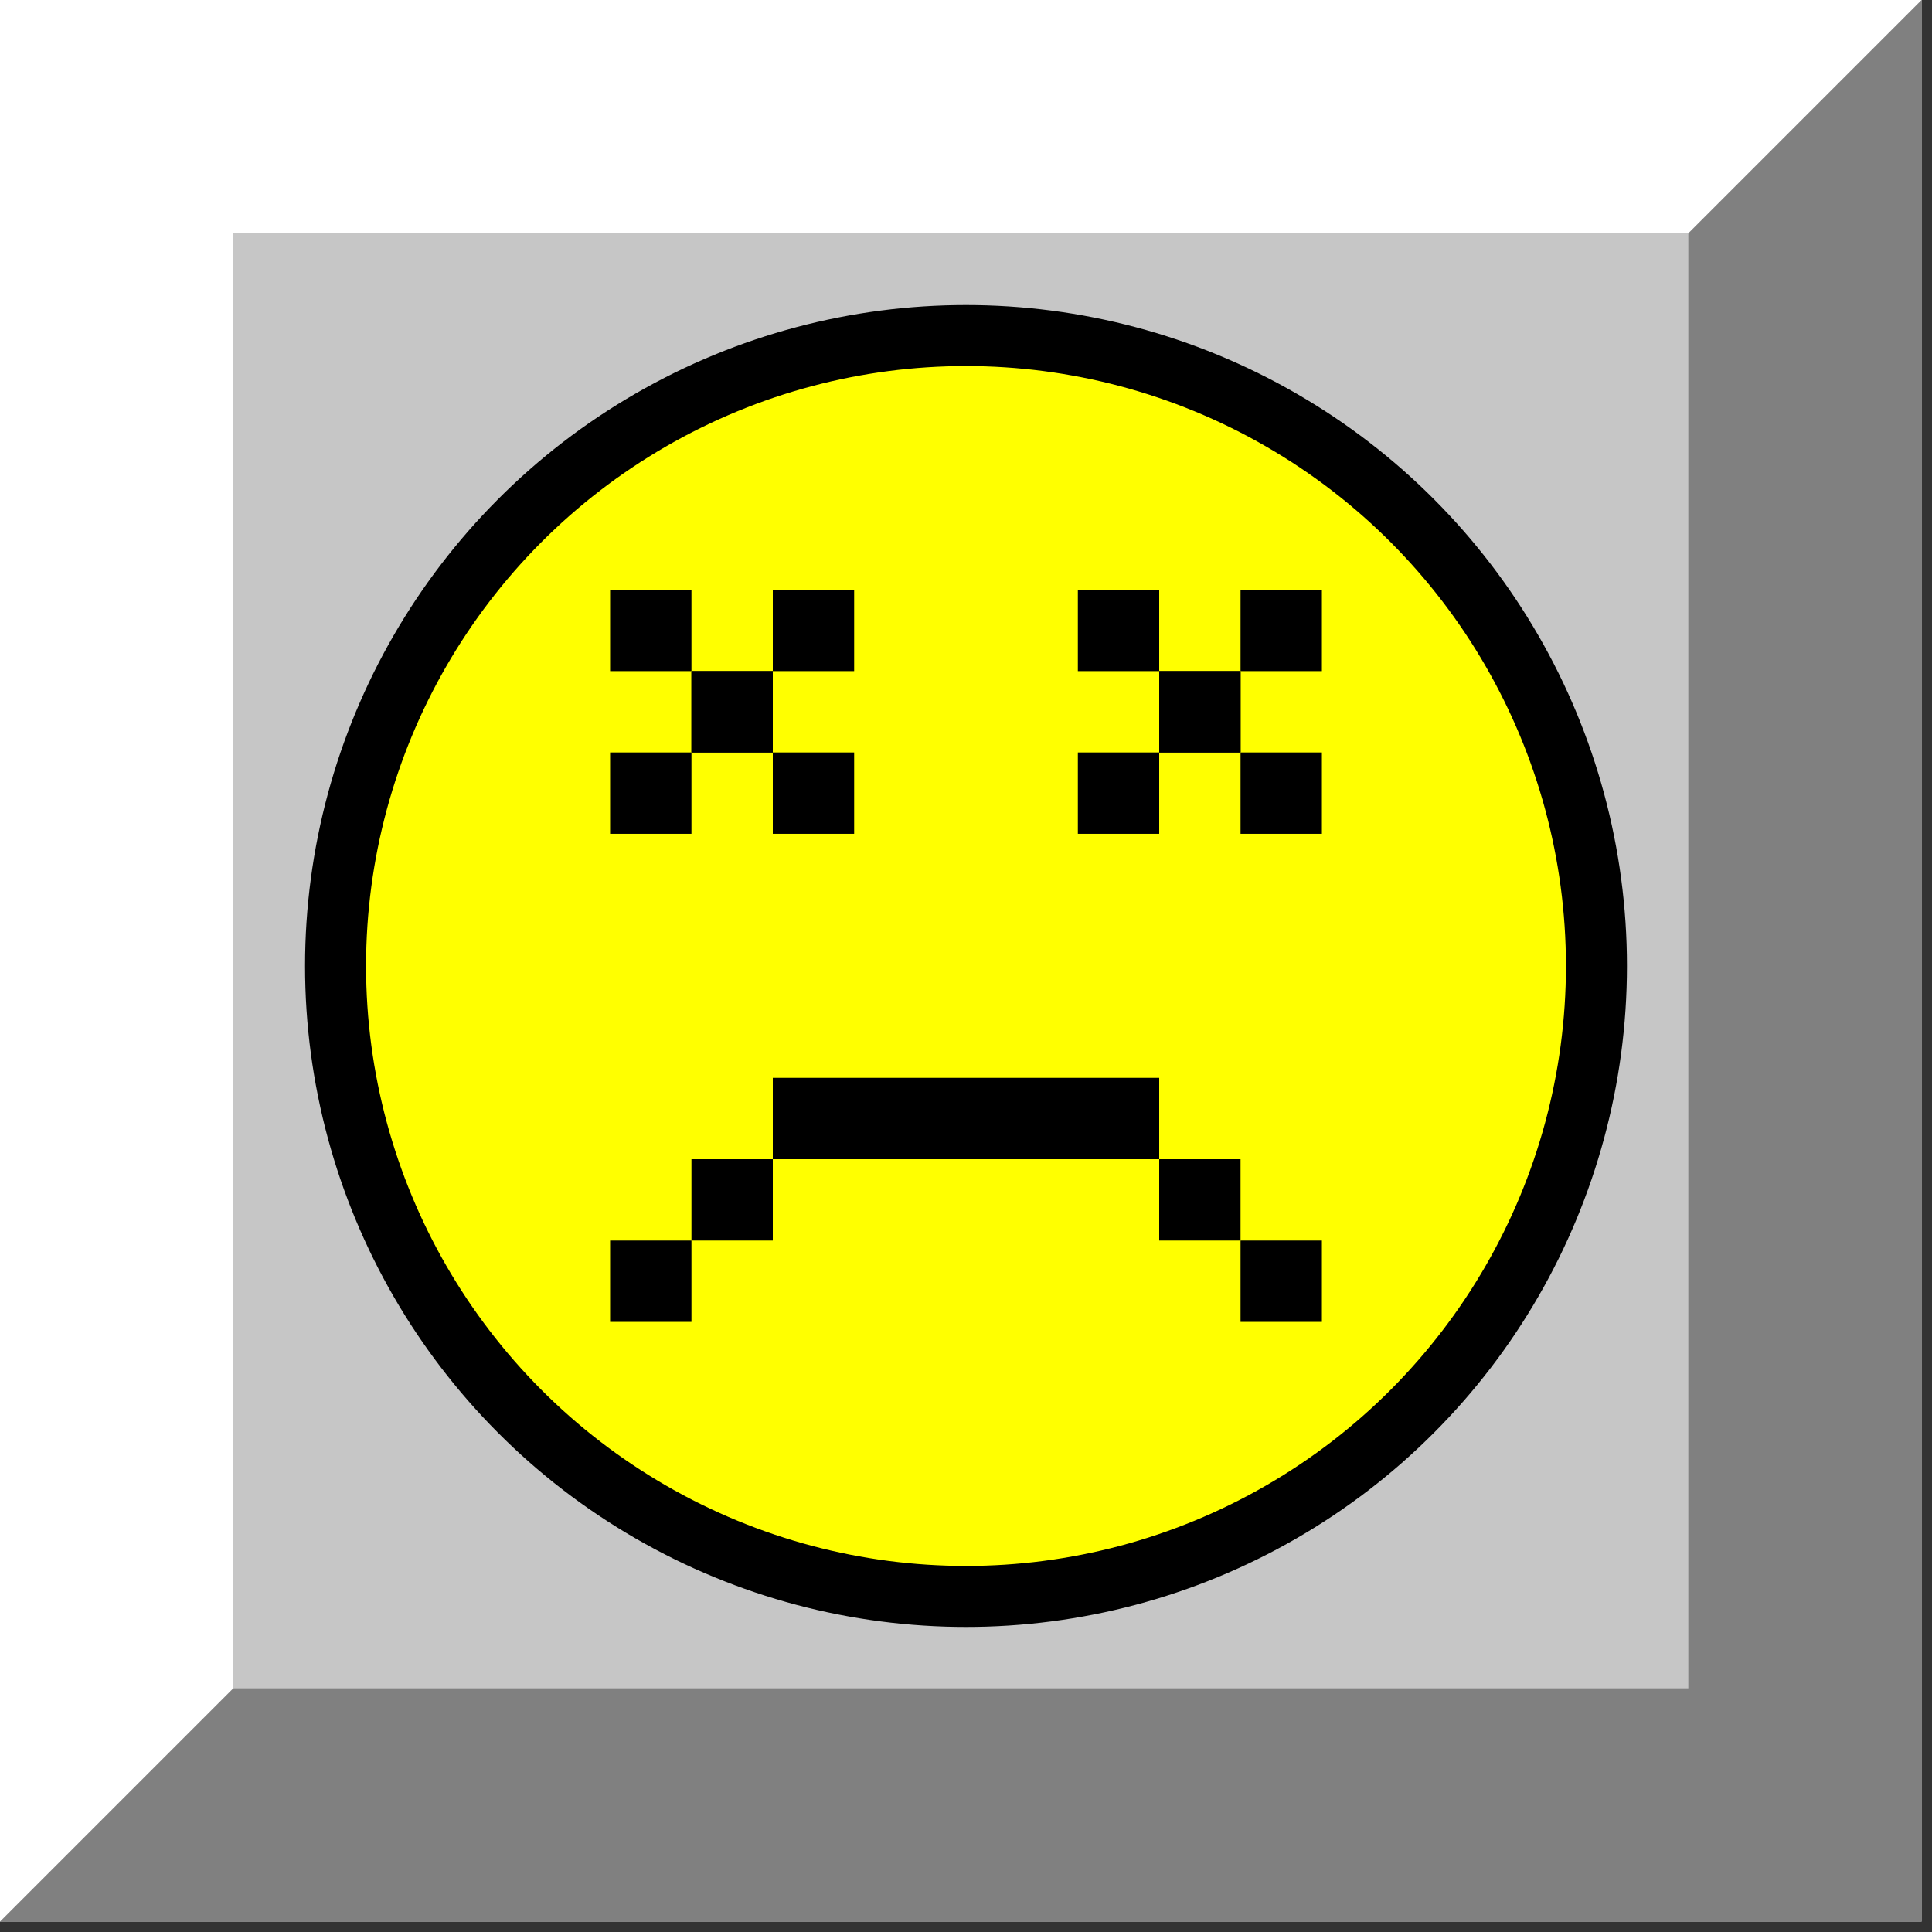 <svg width="95" height="95" viewBox="0 0 95 95" fill="none" xmlns="http://www.w3.org/2000/svg">
<rect x="0" y="0" width="95" height="95" fill="#333333" stroke="none"/>
<g clip-path="url(#clip0_134_183)">
<path d="M94.488 0H0V94.488H94.488V0Z" fill="#CCCCCC"/>
<path fill-rule="evenodd" clip-rule="evenodd" d="M0 0H94.488L60.903 60.903L0 94.488V0Z" fill="white"/>
<path fill-rule="evenodd" clip-rule="evenodd" d="M94.488 0V94.488H0L94.488 0Z" fill="#808080"/>
<path d="M83.018 11.47H11.47V83.018H83.018V11.47Z" fill="#C6C6C6"/>
<path d="M54.765 43.415H49.249V63.292H54.765V43.415Z" fill="black" stroke="black" stroke-width="0.288"/>
<path d="M58.046 59.357H39.542C37.792 59.357 36.374 60.775 36.374 62.525V66.266C36.374 68.015 37.792 69.433 39.542 69.433H58.046C59.795 69.433 61.213 68.015 61.213 66.266V62.525C61.213 60.775 59.795 59.357 58.046 59.357Z" fill="black"/>
<path d="M69.004 65.848H28.853C26.998 65.848 25.495 67.352 25.495 69.206V74.546C25.495 76.4 26.998 77.903 28.853 77.903H69.004C70.858 77.903 72.361 76.4 72.361 74.546V69.206C72.361 67.352 70.858 65.848 69.004 65.848Z" fill="black"/>
<path fill-rule="evenodd" clip-rule="evenodd" d="M55.238 17.11V49.137C49.797 36.493 27.764 48.364 21.513 23.842C21.513 23.842 28.686 25.96 36.749 22.105C44.812 18.249 50.779 19.343 55.238 17.11Z" fill="url(#paint0_linear_134_183)"/>
<rect x="15" y="15" width="65" height="64" fill="#C6C6C6"/>
<circle cx="47.5" cy="47.5" r="31" fill="#FFFF00" stroke="black" stroke-width="3"/>
<rect x="65" y="65" width="4" height="4" transform="rotate(-180 65 65)" fill="black"/>
<rect x="34" y="65" width="4" height="4" transform="rotate(-180 34 65)" fill="black"/>
<rect x="34" y="33" width="4" height="4" transform="rotate(-180 34 33)" fill="black"/>
<rect x="38" y="37" width="4" height="4" transform="rotate(-180 38 37)" fill="black"/>
<rect x="38" y="37" width="4" height="4" transform="rotate(-180 38 37)" fill="black"/>
<rect x="42" y="41" width="4" height="4" transform="rotate(-180 42 41)" fill="black"/>
<rect x="34" y="41" width="4" height="4" transform="rotate(-180 34 41)" fill="black"/>
<rect x="42" y="33" width="4" height="4" transform="rotate(-180 42 33)" fill="black"/>
<rect x="57" y="33" width="4" height="4" transform="rotate(-180 57 33)" fill="black"/>
<rect x="61" y="37" width="4" height="4" transform="rotate(-180 61 37)" fill="black"/>
<rect x="61" y="37" width="4" height="4" transform="rotate(-180 61 37)" fill="black"/>
<rect x="65" y="41" width="4" height="4" transform="rotate(-180 65 41)" fill="black"/>
<rect x="57" y="41" width="4" height="4" transform="rotate(-180 57 41)" fill="black"/>
<rect x="65" y="33" width="4" height="4" transform="rotate(-180 65 33)" fill="black"/>
<rect x="61" y="61" width="4" height="4" transform="rotate(-180 61 61)" fill="black"/>
<rect x="38" y="61" width="4" height="4" transform="rotate(-180 38 61)" fill="black"/>
<line x1="57" y1="55" x2="38" y2="55" stroke="black" stroke-width="4"/>
</g>
<defs>
<linearGradient id="paint0_linear_134_183" x1="26.526" y1="31.007" x2="50.225" y2="35.239" gradientUnits="userSpaceOnUse">
<stop stop-color="#E70030"/>
<stop offset="0.388" stop-color="#FF4848"/>
<stop offset="0.62" stop-color="#FF2F2F"/>
<stop offset="0.788" stop-color="#FF1C1C"/>
<stop offset="0.969" stop-color="#C01515"/>
<stop offset="1" stop-color="#A10D0D"/>
</linearGradient>
<clipPath id="clip0_134_183">
<rect width="94.488" height="94.488" fill="white"/>
</clipPath>
</defs>
</svg>
